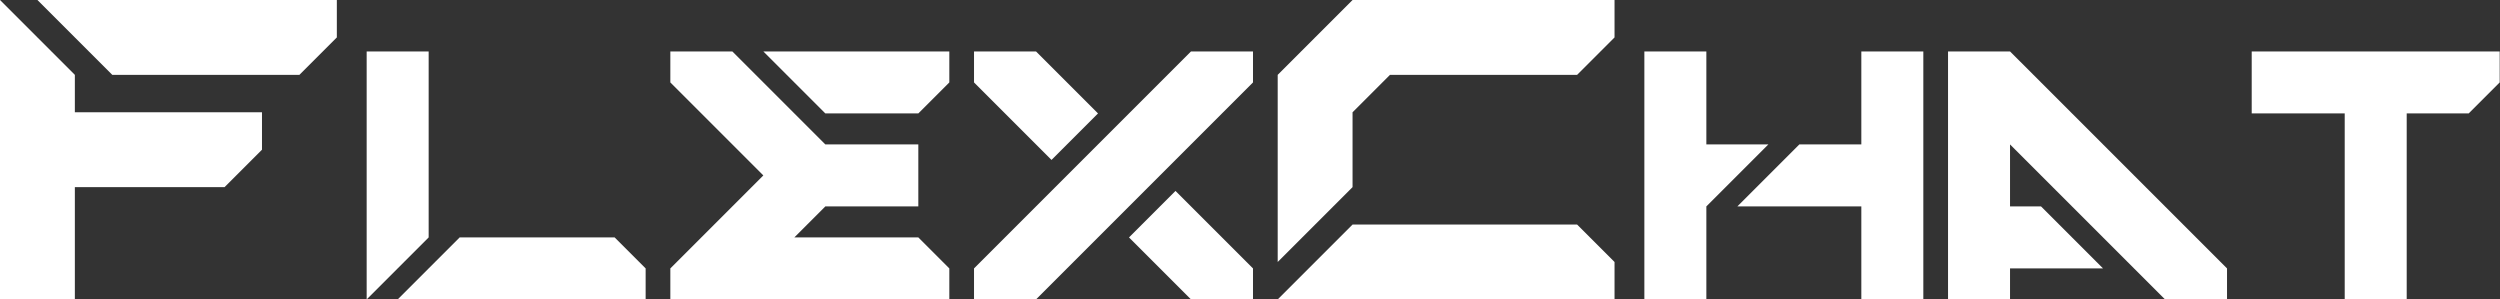 <svg width="1361" height="163" viewBox="0 0 1361 163" fill="none" xmlns="http://www.w3.org/2000/svg">
<rect x="0" y="0" width="1361" height="163" fill="#333333" stroke="none"/>
<path d="M0 163V48.868V0L40.75 40.75V61.125H142.625V81.5L122.25 101.875H40.75V163H0ZM61.125 40.75L20.375 0H183.375V20.375L163 40.75H61.125ZM216.486 163L250.236 129.25H334.611L351.486 146.125V163H216.486ZM199.611 163V68.474V28H233.361V129.25L199.611 163ZM364.934 163V151.135V146.125L415.559 95.5L364.934 44.875V28H398.684L449.309 78.625H499.934V112.375H449.309L432.434 129.25H499.934L516.809 146.125V163H364.934ZM449.309 61.75L415.559 28H516.809V44.875L499.934 61.75H449.309ZM648.381 163L614.631 129.25L639.943 103.938L682.131 146.125V163H648.381ZM572.443 87.062L530.256 44.875V33.01V28H564.006L597.756 61.75L572.443 87.062ZM530.256 163V151.135V146.125L648.381 28H682.131V44.875L564.006 163H530.256ZM695.578 163L736.328 122.25H858.578L878.953 142.625V163H695.578ZM695.578 142.625V71.312V40.75L736.328 0H878.953V20.375L858.578 40.75H756.703L736.328 61.125V101.875L695.578 142.625ZM895.189 163V68.474V28H928.939V78.625H962.689L928.939 112.375V163H895.189ZM1013.31 163V112.375H945.814L979.564 78.625H1013.31V28H1047.06V163H1013.31ZM1060.51 163V68.474V28H1094.26L1212.39 146.125V163H1178.64L1094.26 78.625V112.375H1111.14L1144.89 146.125H1094.26V163H1060.51ZM1276.46 163V61.75H1225.83V38.151V28H1360.83V44.875L1343.96 61.75H1310.21V163H1276.46Z" fill="white"/>
</svg>
